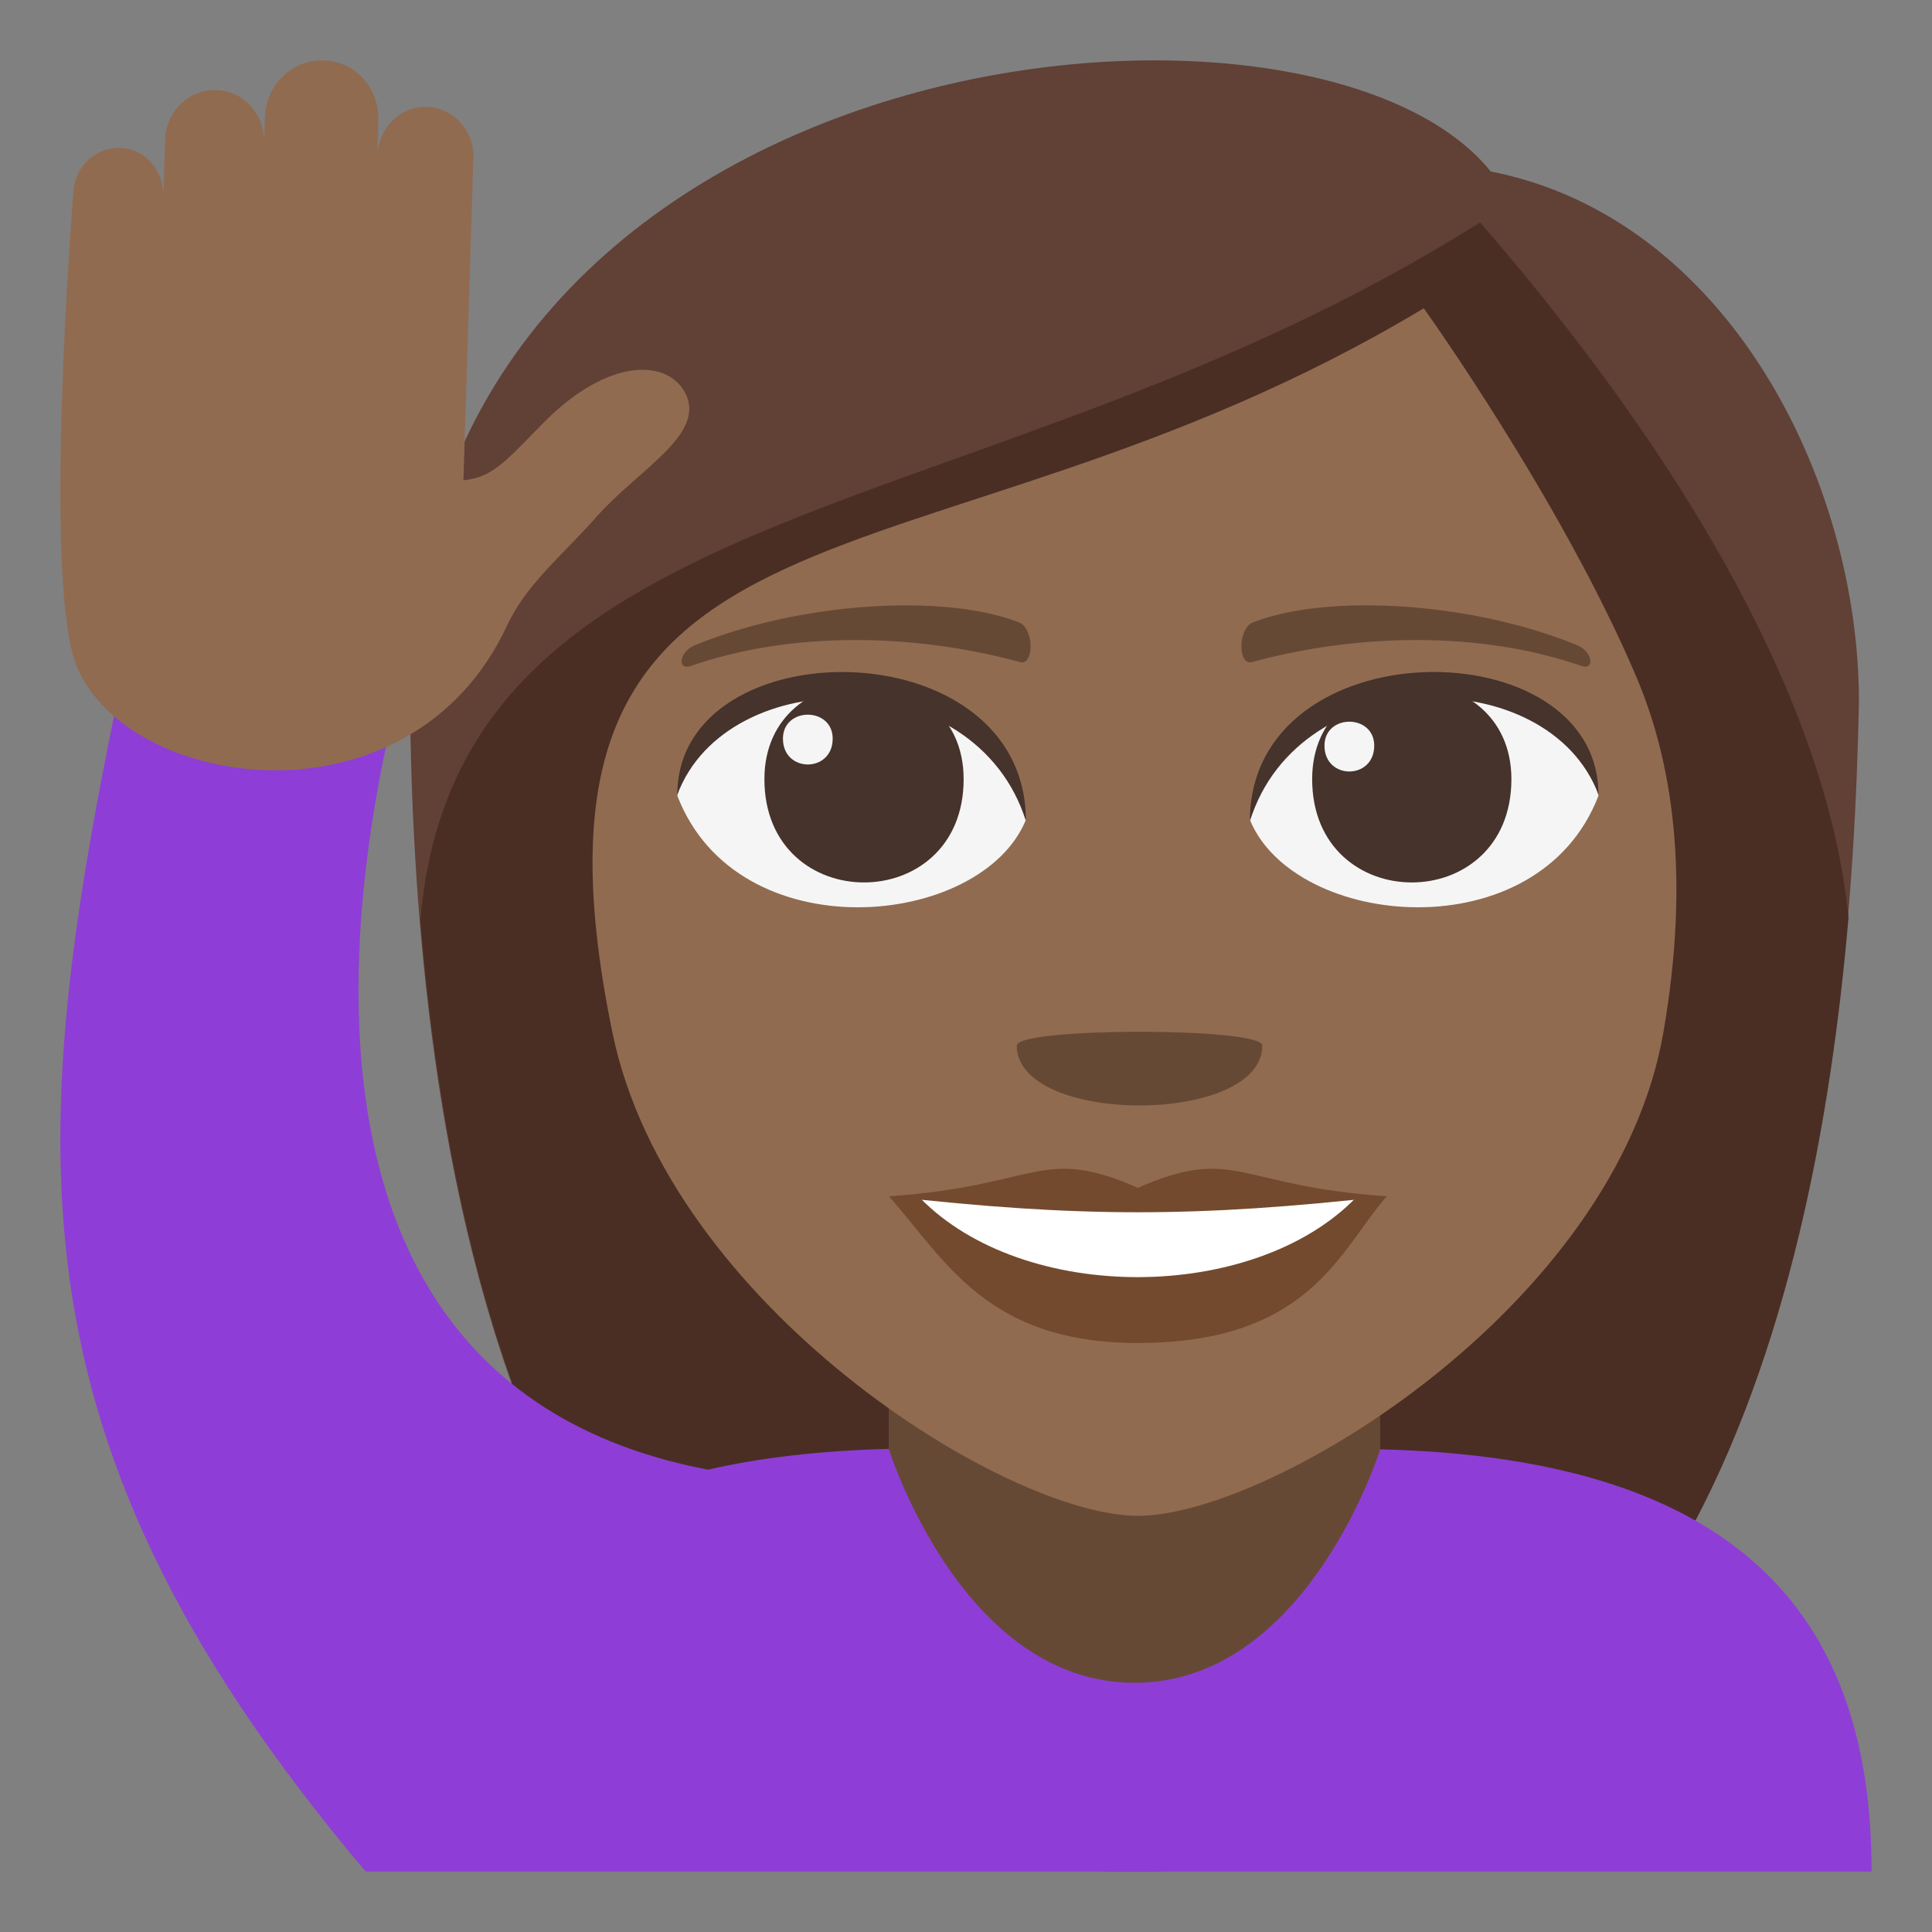 <?xml version="1.0" encoding="utf-8"?>
<!-- Generator: Adobe Illustrator 15.0.0, SVG Export Plug-In . SVG Version: 6.00 Build 0)  -->
<!DOCTYPE svg PUBLIC "-//W3C//DTD SVG 1.1//EN" "http://www.w3.org/Graphics/SVG/1.1/DTD/svg11.dtd">
<svg version="1.1" id="Layer_1" xmlns="http://www.w3.org/2000/svg" xmlns:xlink="http://www.w3.org/1999/xlink" x="0px" y="0px"
	 width="64px" height="64px" viewBox="0 0 64 64" enable-background="new 0 0 64 64" xml:space="preserve">
<rect x="0" y="0" width="64" height="64" fill="#808080" stroke="none"/>
<path fill="#614036" d="M49.381,5.68C43.373-1.797,13.58,1.199,13.58,23.248C13.705,35.094,15.697,62,37.518,62
	C59.336,62,61.33,35.207,61.58,23.248C61.58,15.903,57.217,7.221,49.381,5.68z"/>
<path fill="#4A2E24" d="M13.926,30.484C15,43.555,19.471,62,37.539,62c18.127,0,22.566-18.486,23.695-31.602
	c-0.594-6.039-4.256-13.838-12.203-23.032C32.744,17.655,15.15,16.053,13.926,30.484z"/>
<rect x="29.441" y="42" fill="#664935" width="16.279" height="18"/>
<path fill="#916B50" d="M54.213,22.439c-2.488-5.864-7.049-12.227-7.049-12.227C30.477,20.24,16.371,15.208,20.289,34.212
	c1.857,9.017,13.012,16.001,17.408,16.001c4.391,0,15.826-6.931,17.402-16.001C56.014,28.957,55.371,25.171,54.213,22.439z"/>
<path fill="#F5F5F5" d="M52.951,26.36c-1.986,5.174-10.066,4.414-11.547,0.797C42.529,21.342,51.861,20.845,52.951,26.36z"/>
<path fill="#45332C" d="M43.467,25.81c0,4.563,6.6,4.563,6.6,0C50.066,21.574,43.467,21.574,43.467,25.81z"/>
<path fill="#45332C" d="M52.951,26.323c0-5.555-11.547-5.555-11.547,0.879C43.057,21.924,51.303,21.924,52.951,26.323z"/>
<path fill="#F5F5F5" d="M22.438,26.36c1.986,5.174,10.066,4.414,11.547,0.797C32.859,21.342,23.529,20.845,22.438,26.36z"/>
<path fill="#45332C" d="M31.922,25.81c0,4.563-6.6,4.563-6.6,0C25.322,21.574,31.922,21.574,31.922,25.81z"/>
<path fill="#45332C" d="M22.438,26.323c0-5.553,11.547-5.553,11.547,0.877C32.334,21.924,24.086,21.924,22.438,26.323z"/>
<path fill="#F5F5F5" d="M43.875,24.7c0,1.142,1.648,1.142,1.648,0C45.523,23.643,43.875,23.643,43.875,24.7z"/>
<path fill="#F5F5F5" d="M27.584,24.469c0,1.14-1.648,1.14-1.648,0C25.936,23.41,27.584,23.41,27.584,24.469z"/>
<path fill="#734A2E" d="M45.941,39.628c-1.551,1.755-2.521,4.861-8.248,4.861c-4.994,0-6.371-2.736-8.246-4.861H45.941z"/>
<path fill="#FFFFFF" d="M44.91,39.682c-3.393,3.476-10.994,3.523-14.434,0H44.91z"/>
<path fill="#734A2E" d="M37.695,39.348c-3.232-1.417-3.258-0.057-8.248,0.28c6.303,0.706,10.191,0.706,16.494,0
	C40.951,39.291,40.926,37.931,37.695,39.348z"/>
<path fill="#664935" d="M52.252,21.375c-3.498-1.44-8.283-1.722-10.742-0.76c-0.518,0.203-0.502,1.443-0.043,1.319
	c3.521-0.959,7.578-1.034,10.916,0.126C52.83,22.219,52.775,21.593,52.252,21.375z"/>
<path fill="#664935" d="M23.01,21.378c3.496-1.441,8.283-1.723,10.742-0.763c0.518,0.203,0.502,1.445,0.043,1.319
	c-3.523-0.959-7.578-1.034-10.914,0.128C22.432,22.219,22.484,21.593,23.01,21.378z"/>
<path fill="#664935" d="M41.816,34.635c0,2.647-8.135,2.647-8.135,0C33.682,34.026,41.816,34.026,41.816,34.635z"/>
<path fill="#8E3ED6" d="M4.631,19.693h9.525c0,0-9.18,25.476,9.297,28.991c1.732-0.396,3.719-0.63,5.988-0.688
	c0,0,2.412,7.749,8.141,7.749c5.727,0,8.139-7.734,8.139-7.734C57.947,48.304,62,53.855,62,62H12.115
	C-0.529,47.029,0.871,36.963,4.631,19.693z"/>
<path fill="#916B50" d="M22.721,13.063c-0.586-1.208-2.594-1.208-4.707,0.932c-1.26,1.277-1.676,1.813-2.662,1.916l0.33-10.699
	c0.031-0.88-0.658-1.64-1.533-1.674h-0.008c-0.879-0.018-1.609,0.69-1.637,1.604l0.031-1.139c0.037-1.087-0.779-1.984-1.818-2.002
	C9.678,1.967,8.809,2.813,8.775,3.882L8.75,4.728c0.027-0.932-0.68-1.726-1.584-1.743H7.162C6.256,2.95,5.5,3.692,5.469,4.624
	L5.41,6.522C5.439,5.643,4.809,4.917,3.965,4.9c-0.84-0.018-1.516,0.655-1.541,1.535c0,0-1.027,12.856,0.117,15.635
	c1.705,4.142,11.078,5.505,14.264-1.363c0.633-1.363,1.863-2.347,2.973-3.606C21.117,15.582,23.363,14.408,22.721,13.063z"/>
</svg>
